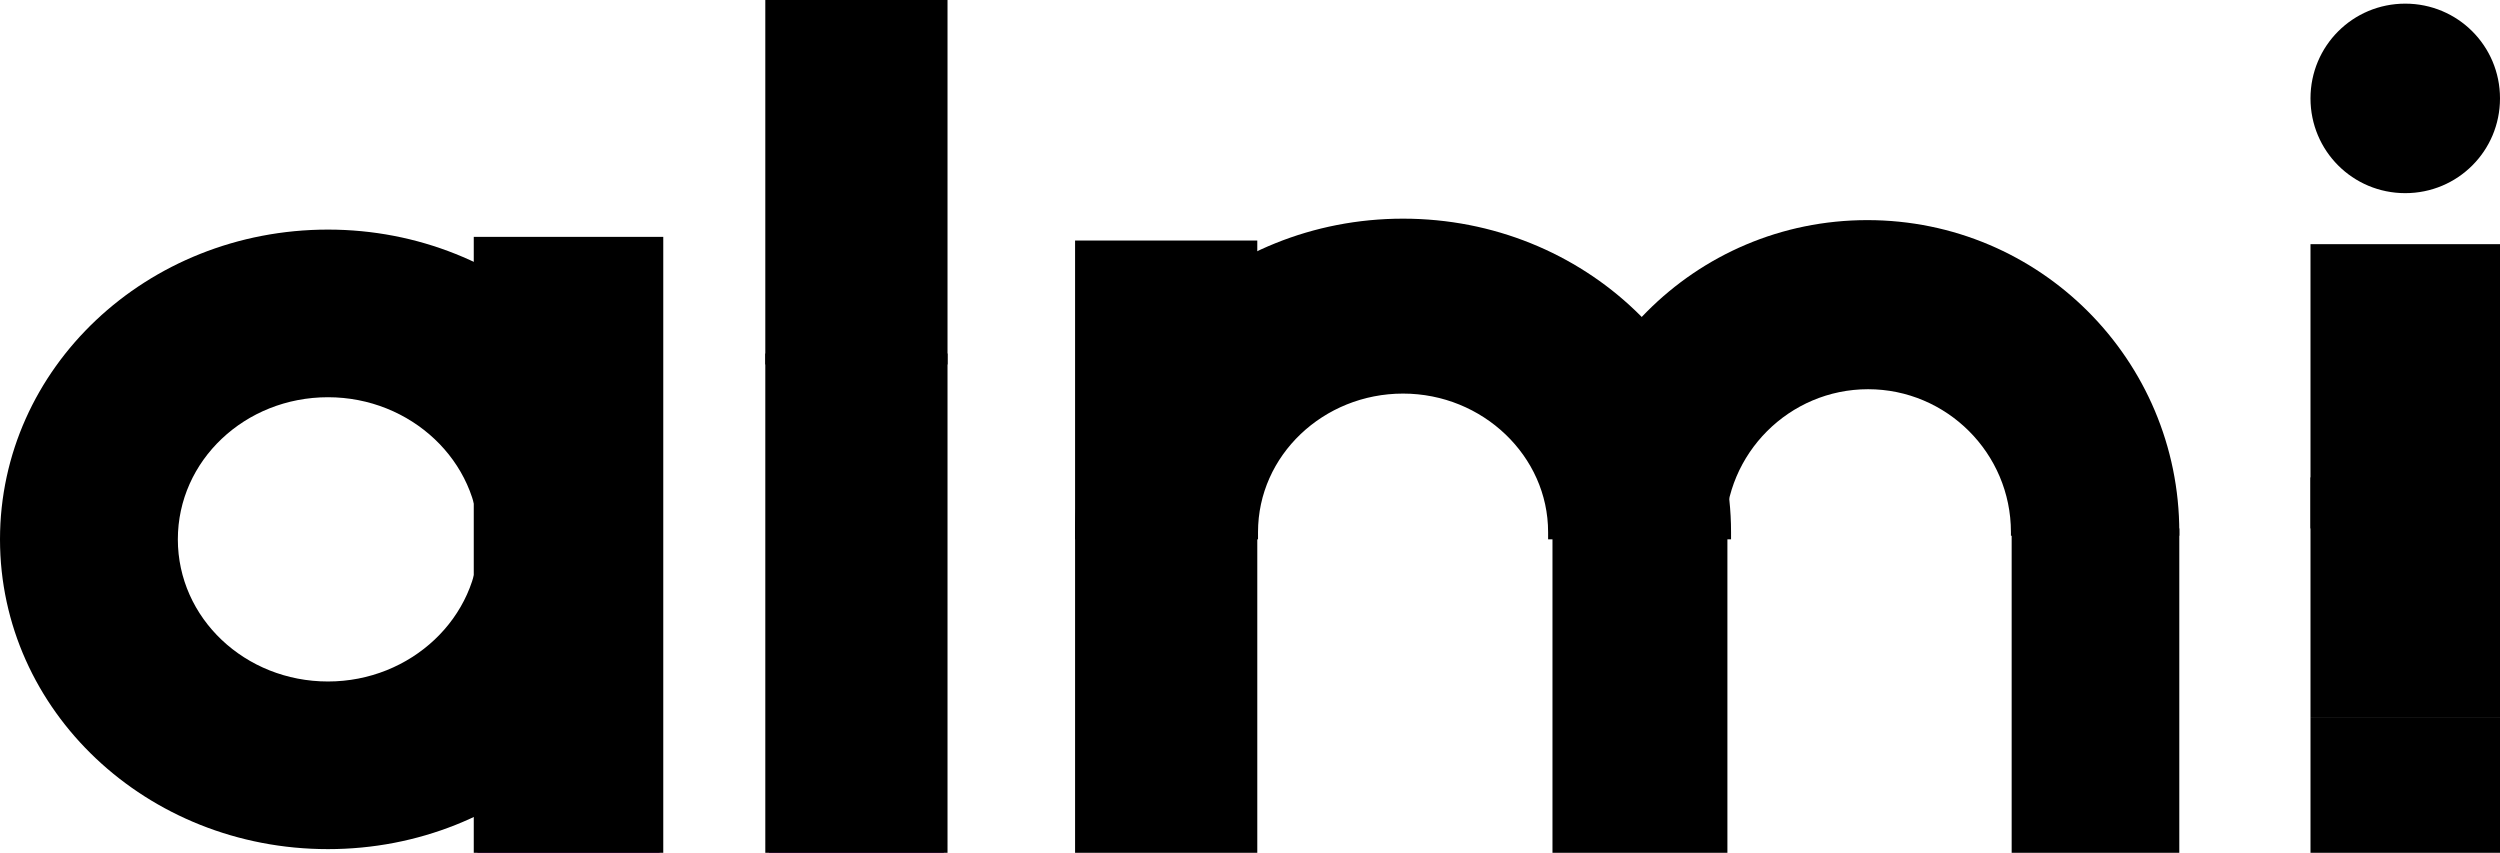 <?xml version="1.0" encoding="utf-8"?>
<!-- Generator: Adobe Illustrator 26.0.1, SVG Export Plug-In . SVG Version: 6.00 Build 0)  -->
<svg version="1.1" id="Lager_1" xmlns="http://www.w3.org/2000/svg" xmlns:xlink="http://www.w3.org/1999/xlink" x="0px" y="0px"
	 viewBox="0 0 343 117" style="enable-background:new 0 0 343 117;" xml:space="preserve">
<style type="text/css">
	.st0{fill:#870AA0;stroke:#000000;stroke-miterlimit:10;}
	.st1{stroke:#000000;stroke-miterlimit:10;}
	.st2{fill:#FA1996;stroke:#000000;stroke-miterlimit:10;}
</style>
<g id="Lager_2_00000132070883291028086460000005391639007481935022_">
	<g id="Lager_4_kopia">
		<polygon points="90,33.5 66,33.5 66,116.5 90,116.5 90,33.5 		"/>
		<path class="st0" d="M90.5,117h-25V33h25V117z M66.5,116h23V34h-23V116z"/>
		<polygon class="st1" points="172,33.5 148,33.5 148,116.5 172,116.5 172,33.5 		"/>
		<polygon points="237,72.5 213,72.5 213,117 237,117 237,72.5 		"/>
		<polygon points="299,72.5 276,72.5 276,117 299,117 299,72.5 		"/>
		<polygon points="129,49.5 106,49.5 106,116.5 129,116.5 129,49.5 		"/>
		<path class="st0" d="M129.5,117h-24V49h24V117z M106.5,116h22V50h-22V116z"/>
		<polygon class="st1" points="129,0.5 106,0.5 106,49 129,49 129,0.5 		"/>
		<path class="st2" d="M129.5,49.5h-24V0h24V49.5z M106.5,48.5h22V1h-22V48.5z"/>
		<polygon points="343,98.5 317,98.5 317,117 343,117 343,98.5 		"/>
		<polygon points="343,65.5 317,65.5 317,98.5 343,98.5 343,65.5 		"/>
		<polygon points="343,33.5 317,33.5 317,72.5 343,72.5 343,33.5 		"/>
		<path d="M330,0.5c-7.2,0-13,5.8-13,13s5.8,13,13,13s13-5.8,13-13S337.2,0.5,330,0.5z"/>
		<path d="M236.7,73.5c0-0.2,0-0.3,0-0.5c0-10.8,8.8-19.6,19.6-19.6c10.8,0,19.6,8.8,19.6,19.6c0,0.2,0,0.3,0,0.5H299
			c0-0.2,0-0.3,0-0.5c0-23.6-19.1-42.8-42.8-42.8S213.5,49.4,213.5,73c0,0.2,0,0.3,0,0.5H236.7z"/>
		<path class="st1" d="M172.1,73.5c0-0.2,0-0.3,0-0.5c0-10.8,9.2-19.5,20.4-19.5s20.4,8.8,20.4,19.5c0,0.2,0,0.3,0,0.5H237
			c0-0.2,0-0.3,0-0.5c0-23.5-19.9-42.5-44.5-42.5S148,49.5,148,73c0,0.2,0,0.3,0,0.5H172.1z"/>
		<path d="M45,54.5c11.4,0,20.7,8.8,20.7,19.5S56.4,93.5,45,93.5S24.4,84.8,24.4,74S33.6,54.5,45,54.5 M45,31.5
			c-24.9,0-45,19-45,42.5s20.1,42.5,45,42.5s45-19,45-42.5S69.8,31.5,45,31.5z"/>
	</g>
</g>
</svg>
